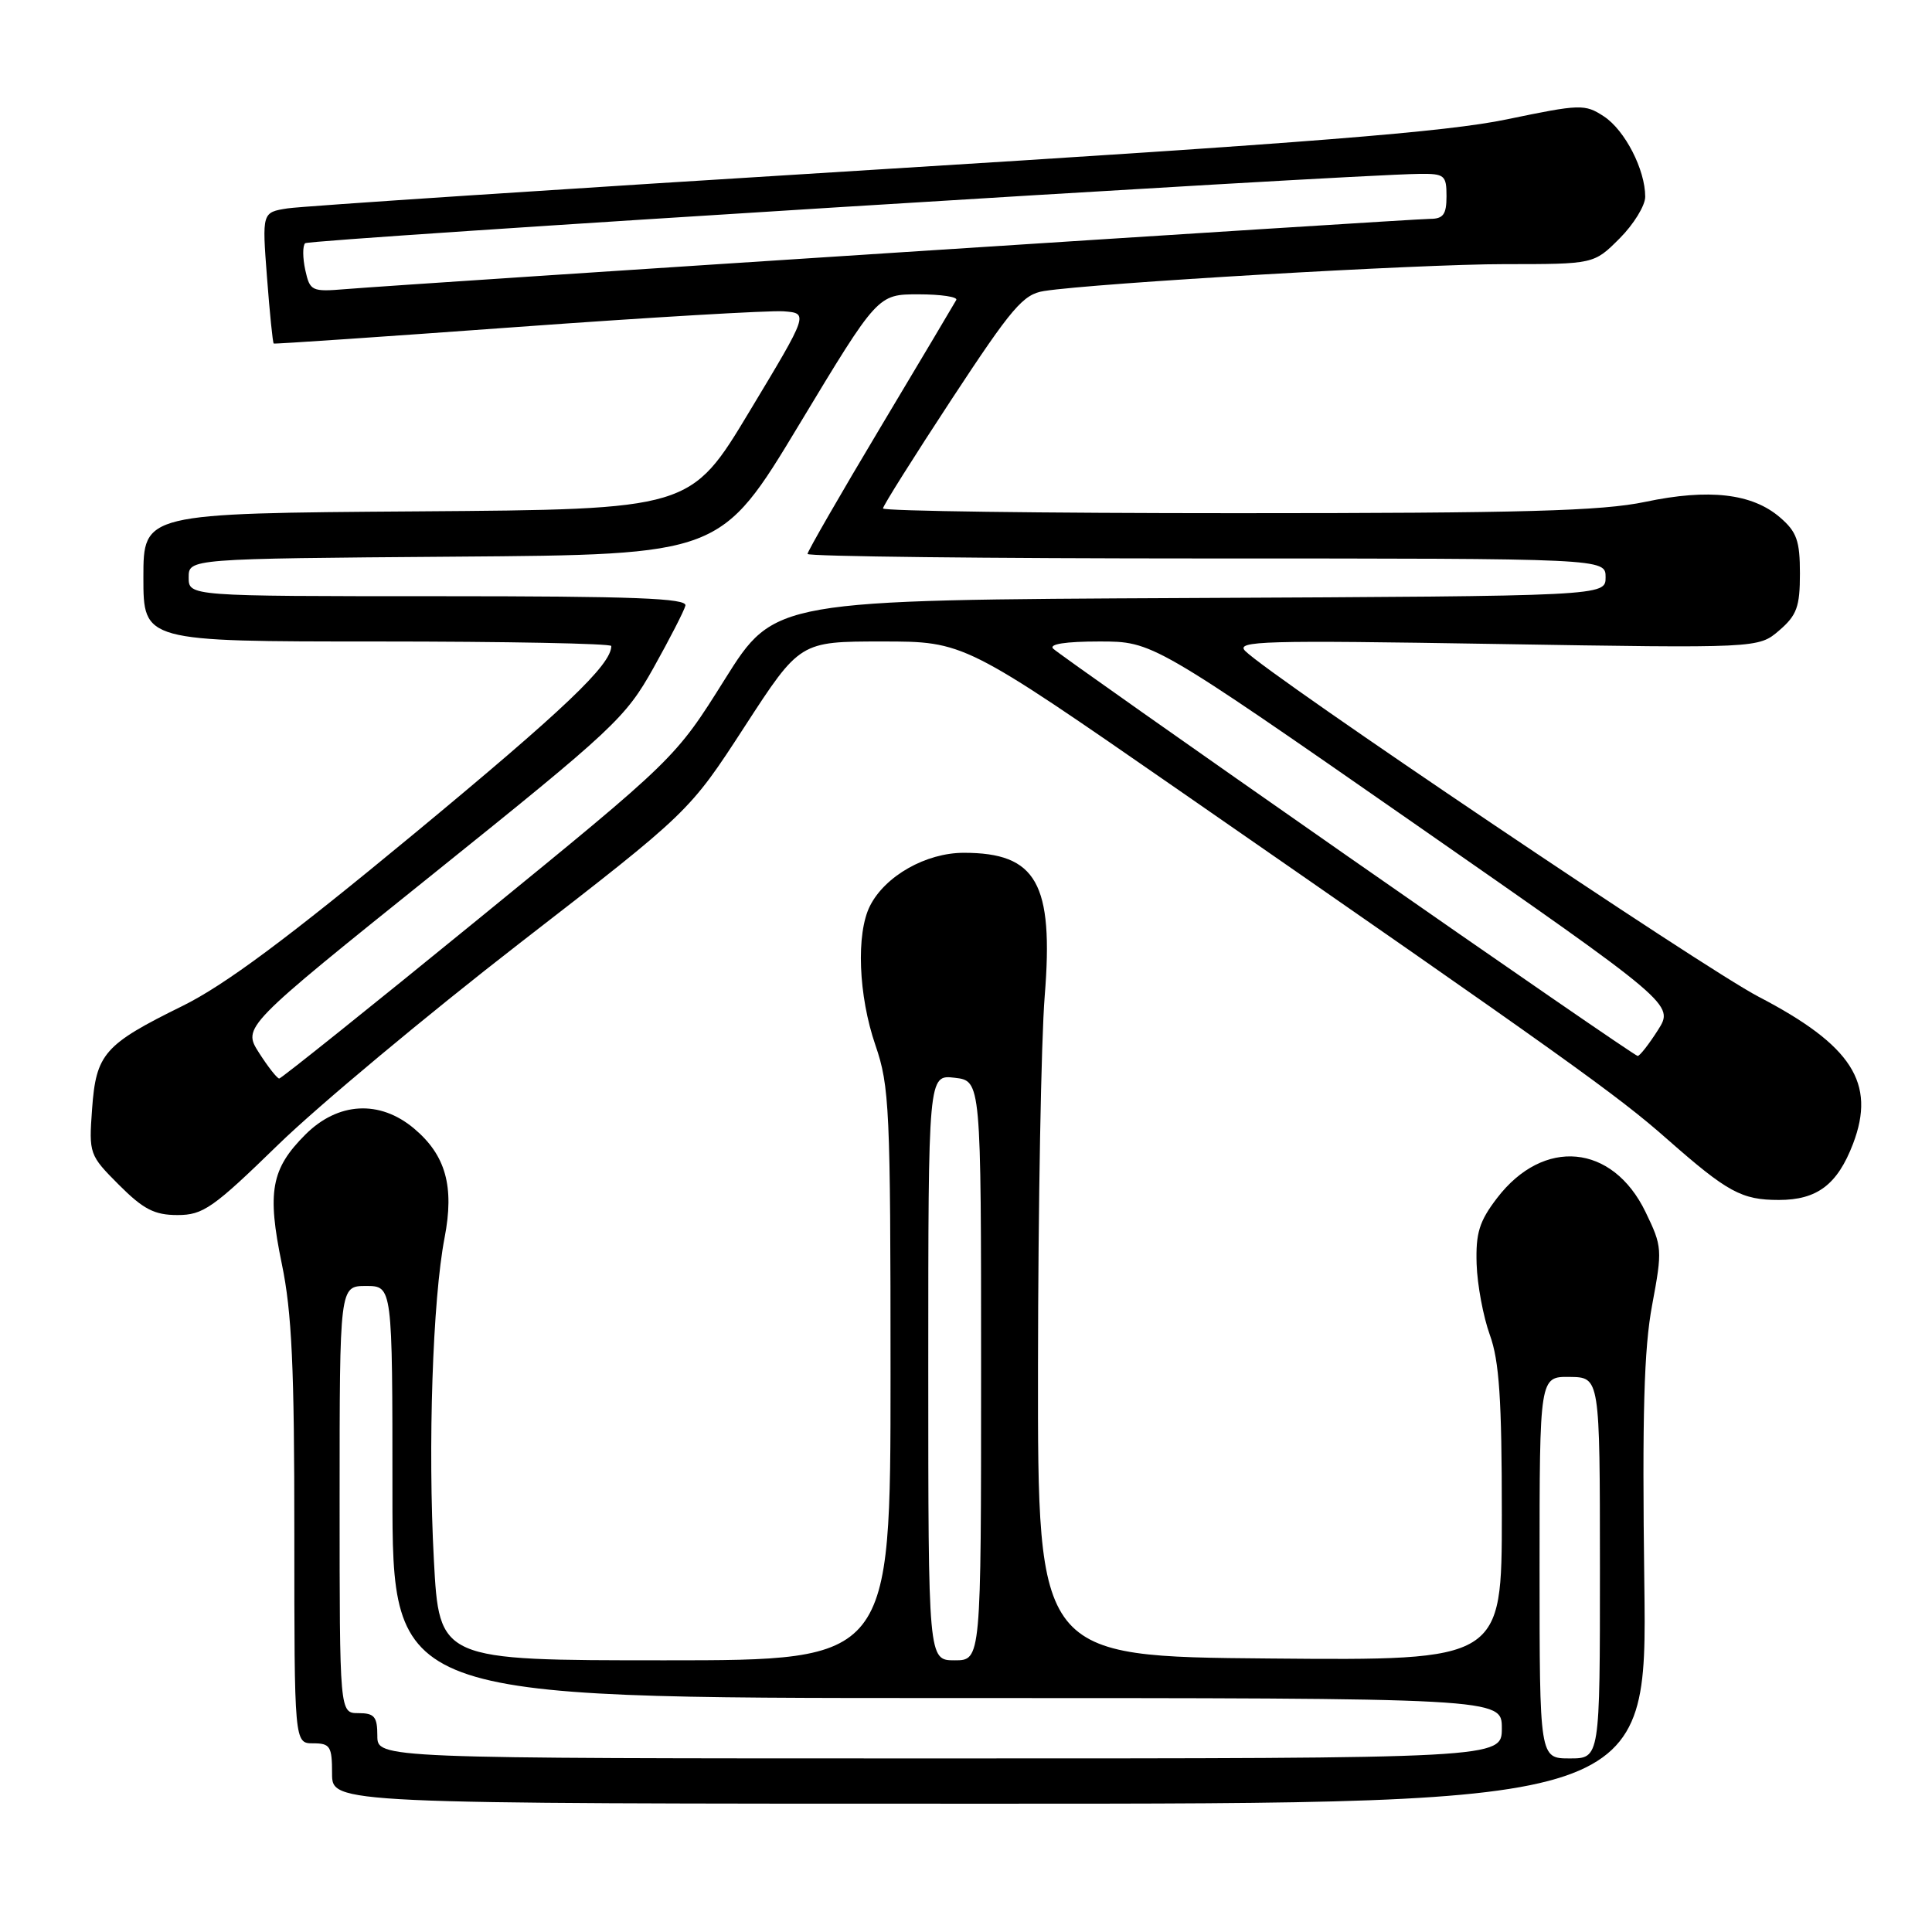<?xml version="1.0" encoding="UTF-8" standalone="no"?>
<!DOCTYPE svg PUBLIC "-//W3C//DTD SVG 1.1//EN" "http://www.w3.org/Graphics/SVG/1.1/DTD/svg11.dtd" >
<svg xmlns="http://www.w3.org/2000/svg" xmlns:xlink="http://www.w3.org/1999/xlink" version="1.1" viewBox="0 0 256 256">
 <g >
 <path fill="currentColor"
d=" M 217.88 209.75 C 217.59 187.41 217.83 178.71 218.92 172.91 C 220.29 165.56 220.26 165.18 218.04 160.59 C 213.67 151.56 204.52 150.70 198.36 158.76 C 196.01 161.83 195.53 163.39 195.66 167.50 C 195.75 170.25 196.54 174.47 197.41 176.88 C 198.66 180.31 199.00 185.43 199.00 200.64 C 199.00 220.03 199.00 220.03 168.25 219.76 C 137.50 219.50 137.50 219.50 137.54 181.00 C 137.56 159.82 137.96 137.76 138.43 131.97 C 139.63 117.04 137.35 113.00 127.71 113.00 C 122.70 113.00 117.29 116.06 115.28 120.03 C 113.42 123.71 113.74 131.93 116.00 138.50 C 117.86 143.91 118.00 146.92 118.00 182.16 C 118.00 220.00 118.00 220.00 88.10 220.00 C 58.20 220.00 58.20 220.00 57.49 206.68 C 56.68 191.61 57.33 172.17 58.91 164.00 C 60.22 157.21 59.07 153.07 54.86 149.53 C 50.31 145.71 44.78 146.02 40.46 150.34 C 35.92 154.88 35.37 157.92 37.34 167.46 C 38.67 173.84 39.01 181.22 39.00 203.25 C 39.00 231.00 39.00 231.00 41.50 231.00 C 43.75 231.00 44.00 231.40 44.00 235.00 C 44.00 239.00 44.00 239.00 131.13 239.00 C 218.26 239.00 218.26 239.00 217.88 209.75 Z  M 36.89 151.65 C 42.18 146.51 56.59 134.49 68.91 124.94 C 91.33 107.58 91.33 107.58 98.66 96.29 C 105.99 85.00 105.99 85.00 116.88 85.00 C 127.77 85.00 127.77 85.00 156.14 104.66 C 207.71 140.40 214.29 145.10 220.92 150.95 C 228.92 157.99 230.78 159.00 235.71 159.00 C 240.78 159.00 243.47 156.97 245.54 151.55 C 248.60 143.51 245.39 138.51 233.02 132.07 C 225.68 128.25 168.46 89.71 165.00 86.26 C 163.67 84.92 167.38 84.82 198.25 85.33 C 233.00 85.90 233.00 85.90 235.75 83.54 C 238.09 81.53 238.50 80.40 238.50 76.00 C 238.50 71.65 238.08 70.47 235.86 68.56 C 232.17 65.38 226.44 64.72 218.00 66.50 C 212.24 67.71 201.83 68.00 163.93 68.00 C 138.12 68.00 117.00 67.72 117.00 67.37 C 117.00 67.03 121.10 60.52 126.10 52.90 C 134.11 40.71 135.58 38.99 138.35 38.56 C 145.07 37.51 188.10 34.99 199.35 35.00 C 211.20 35.00 211.20 35.00 214.60 31.60 C 216.47 29.73 218.00 27.24 218.00 26.07 C 218.00 22.48 215.31 17.25 212.52 15.42 C 210.00 13.77 209.41 13.79 199.69 15.81 C 191.69 17.48 173.57 18.92 115.50 22.51 C 74.80 25.02 39.97 27.32 38.11 27.61 C 34.72 28.14 34.72 28.14 35.38 36.76 C 35.74 41.50 36.14 45.44 36.27 45.52 C 36.40 45.60 50.90 44.61 68.50 43.33 C 86.10 42.05 102.00 41.12 103.82 41.25 C 107.15 41.50 107.15 41.50 99.32 54.50 C 91.50 67.50 91.50 67.50 55.25 67.76 C 19.00 68.02 19.00 68.02 19.00 76.51 C 19.00 85.00 19.00 85.00 50.00 85.00 C 67.05 85.00 81.00 85.27 81.00 85.60 C 81.00 88.08 74.79 93.99 54.84 110.50 C 38.07 124.37 29.80 130.52 24.19 133.29 C 13.79 138.41 12.73 139.62 12.20 146.96 C 11.77 152.89 11.83 153.06 15.76 157.00 C 19.01 160.25 20.47 161.00 23.52 161.00 C 26.91 161.00 28.22 160.09 36.89 151.65 Z  M 50.00 230.00 C 50.00 227.47 49.61 227.00 47.50 227.00 C 45.00 227.00 45.00 227.00 45.00 198.70 C 45.00 170.40 45.00 170.40 48.50 170.40 C 52.00 170.40 52.00 170.40 52.00 197.70 C 52.00 225.00 52.00 225.00 125.50 225.00 C 199.00 225.00 199.00 225.00 199.00 229.00 C 199.00 233.00 199.00 233.00 124.50 233.00 C 50.00 233.00 50.00 233.00 50.00 230.00 Z  M 204.00 207.70 C 204.00 182.40 204.00 182.40 208.00 182.45 C 211.99 182.50 211.99 182.50 212.00 207.75 C 212.00 233.00 212.00 233.00 208.00 233.00 C 204.00 233.00 204.00 233.00 204.00 207.70 Z  M 123.00 181.20 C 123.00 142.40 123.00 142.40 126.50 142.81 C 130.00 143.22 130.00 143.22 130.00 181.61 C 130.00 220.00 130.00 220.00 126.50 220.00 C 123.00 220.00 123.00 220.00 123.00 181.20 Z  M 34.32 139.50 C 32.14 136.08 32.14 136.08 57.41 115.79 C 81.34 96.57 82.88 95.13 86.59 88.50 C 88.74 84.65 90.65 80.94 90.82 80.25 C 91.08 79.27 84.04 79.00 58.07 79.00 C 25.00 79.00 25.00 79.00 25.00 76.51 C 25.00 74.03 25.00 74.03 60.25 73.76 C 95.50 73.50 95.50 73.50 105.90 56.25 C 116.30 39.00 116.30 39.00 121.71 39.00 C 124.68 39.00 126.94 39.34 126.71 39.75 C 126.49 40.16 121.96 47.77 116.65 56.65 C 111.34 65.53 107.00 73.07 107.00 73.40 C 107.00 73.73 130.79 74.00 159.88 74.00 C 212.75 74.00 212.75 74.00 212.75 76.49 C 212.75 78.98 212.75 78.98 157.69 79.24 C 102.64 79.50 102.64 79.50 96.05 90.00 C 89.47 100.50 89.47 100.50 63.48 121.70 C 49.19 133.36 37.27 142.90 37.00 142.91 C 36.73 142.91 35.52 141.38 34.32 139.50 Z  M 178.50 113.41 C 157.61 98.83 140.08 86.48 139.55 85.95 C 138.95 85.35 141.19 85.00 145.67 85.00 C 152.73 85.00 152.73 85.00 187.29 109.04 C 221.85 133.09 221.85 133.09 219.68 136.50 C 218.48 138.38 217.28 139.92 217.00 139.92 C 216.72 139.92 199.40 127.99 178.50 113.41 Z  M 40.45 35.78 C 40.10 34.17 40.09 32.58 40.43 32.23 C 40.97 31.70 178.15 23.16 188.08 23.04 C 191.41 23.00 191.67 23.22 191.67 26.00 C 191.67 28.42 191.24 29.00 189.48 29.00 C 187.20 29.00 53.98 37.63 45.80 38.31 C 41.29 38.68 41.07 38.57 40.45 35.78 Z "/>
</g>
</svg>
